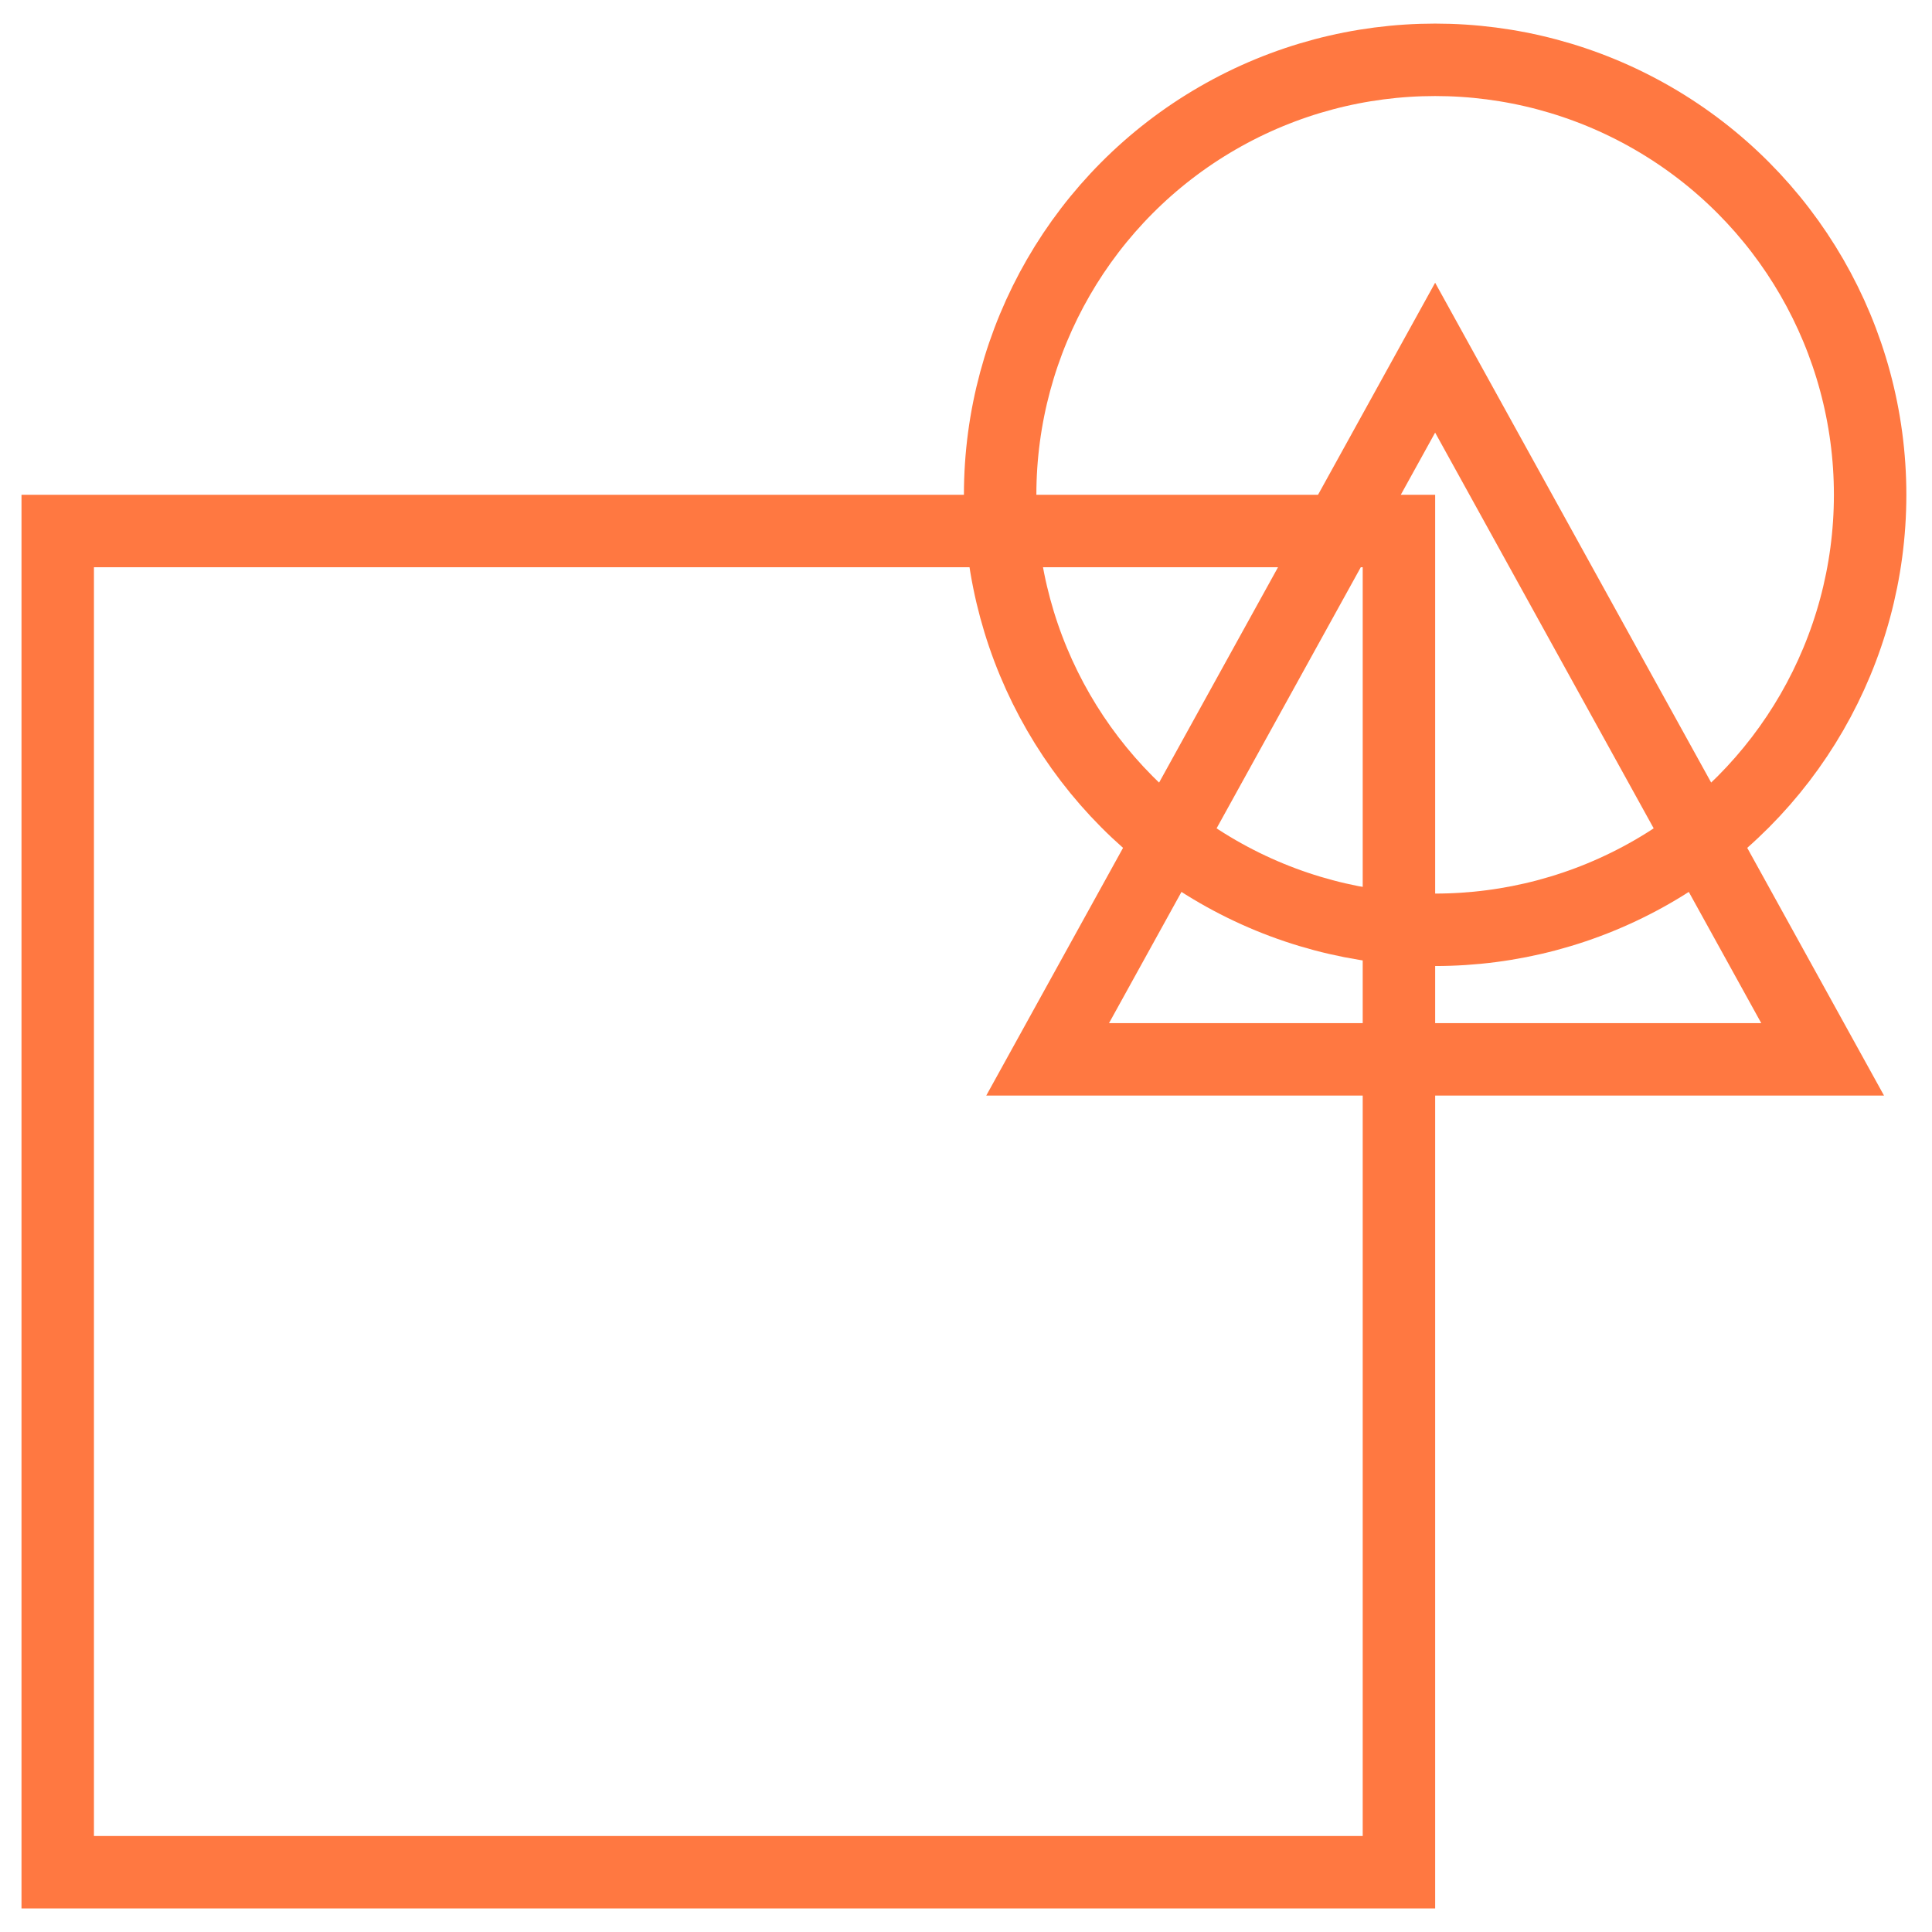 <svg width="80" height="80" viewBox="0 0 80 80" fill="none" xmlns="http://www.w3.org/2000/svg">
<circle cx="59.426" cy="20.489" r="18.012" stroke="#FF7841" stroke-width="3"/>
<rect x="2.39" y="21.988" width="55.537" height="55.537" stroke="#FF7841" stroke-width="3"/>
<path d="M43.38 43.866L59.426 14.81L75.472 43.866H43.38Z" stroke="#FF7841" stroke-width="3"/>
</svg>
